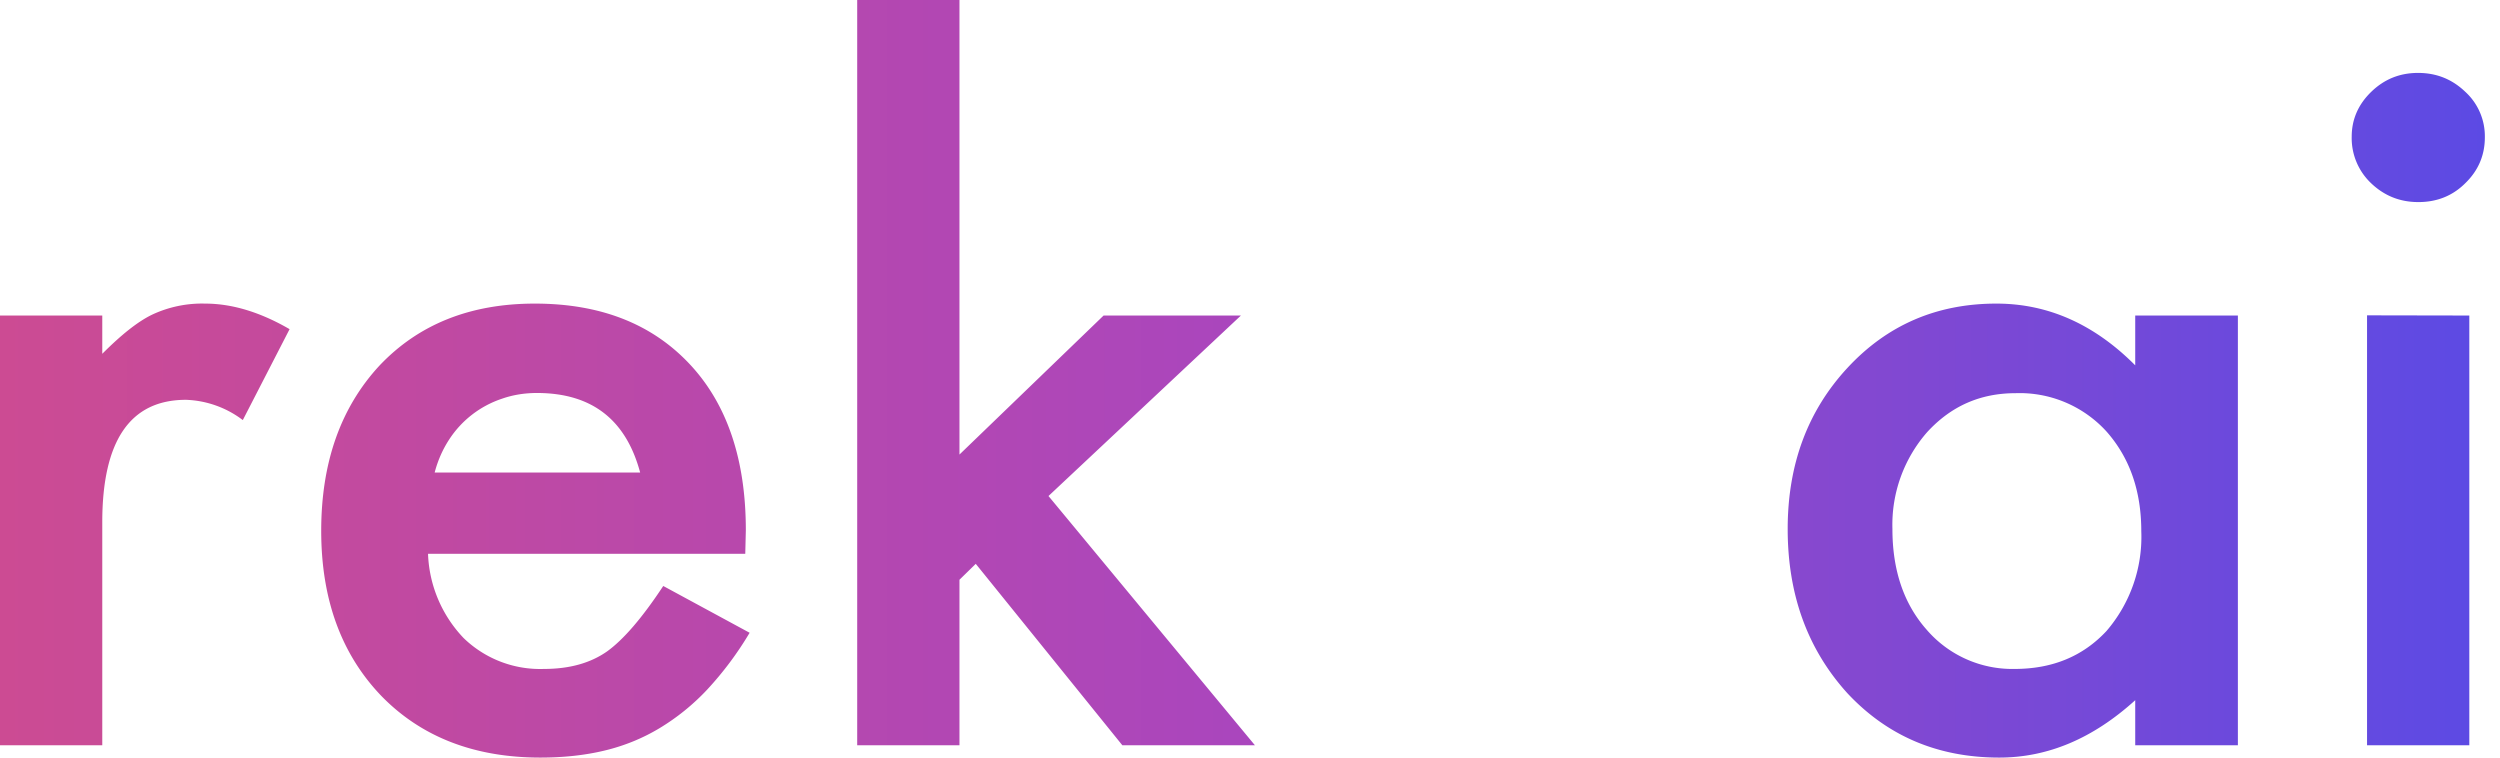 <svg xmlns="http://www.w3.org/2000/svg" xmlns:xlink="http://www.w3.org/1999/xlink" width="132" height="40" viewBox="0 0 132 40"><defs><path id="uwnja" d="M274.17 16.22c0-.91.34-1.7 1.03-2.37.69-.67 1.51-1 2.47-1 .98 0 1.8.33 2.5 1a3.18 3.18 0 0 1 1.03 2.4c0 .94-.34 1.75-1.03 2.42-.67.67-1.5 1-2.48 1-.97 0-1.8-.33-2.5-1a3.28 3.28 0 0 1-1.02-2.45zm6.21 9.44v22.69h-5.4v-22.7zm-30.46 11.27c0 2.18.6 3.95 1.8 5.31a5.97 5.97 0 0 0 4.65 2.08c2 0 3.61-.67 4.85-2a7.62 7.62 0 0 0 1.84-5.27c0-2.13-.61-3.88-1.84-5.27a6.2 6.2 0 0 0-4.8-2.02c-1.86 0-3.4.68-4.66 2.05a7.42 7.42 0 0 0-1.84 5.12zm12.82-11.27h5.42v22.69h-5.42v-2.38C260.5 48 258.12 49 255.56 49c-3.23 0-5.9-1.13-8.02-3.4-2.1-2.32-3.15-5.2-3.15-8.67 0-3.4 1.05-6.23 3.15-8.5 2.1-2.27 4.72-3.4 7.87-3.4 2.73 0 5.17 1.09 7.33 3.26zM200.66 9v24l7.61-7.34h7.25l-10.16 9.53 10.9 13.16h-7l-7.74-9.58-.86.84v8.74h-5.4V9zM183.8 33.95c-.75-2.8-2.56-4.2-5.45-4.2-.65 0-1.27.1-1.84.3a5.34 5.34 0 0 0-2.79 2.15c-.34.52-.6 1.1-.77 1.75zm5.55 4.29H172.6a6.79 6.79 0 0 0 1.88 4.45 5.8 5.8 0 0 0 4.24 1.63c1.35 0 2.46-.31 3.34-.93.87-.63 1.85-1.77 2.96-3.45l4.56 2.47a17.64 17.64 0 0 1-2.24 3 11.8 11.8 0 0 1-2.52 2.04c-.9.54-1.86.93-2.9 1.18-1.04.25-2.17.37-3.39.37-3.49 0-6.29-1.09-8.4-3.26-2.11-2.2-3.17-5.1-3.17-8.71 0-3.6 1.02-6.5 3.07-8.72 2.07-2.19 4.8-3.28 8.21-3.28 3.45 0 6.17 1.06 8.17 3.19 1.98 2.11 2.97 5.04 2.97 8.78zM150 25.66h5.4v2.02c1-1 1.87-1.7 2.64-2.07a6.21 6.21 0 0 1 2.79-.58c1.42 0 2.91.45 4.46 1.35l-2.47 4.8a5.26 5.26 0 0 0-3-1.07c-2.95 0-4.42 2.16-4.42 6.47v11.77H150z"/><linearGradient id="uwnjb" x1="150" x2="281.2" y1="36.52" y2="36.52" gradientUnits="userSpaceOnUse"><stop offset="0" stop-color="#cc4b93"/><stop offset=".51" stop-color="#a946be"/><stop offset="1" stop-color="#5c4ae4"/></linearGradient></defs><g><g transform="translate(-150 -9)"><use fill="url(#uwnjb)" xlink:href="#uwnja"/></g></g></svg>